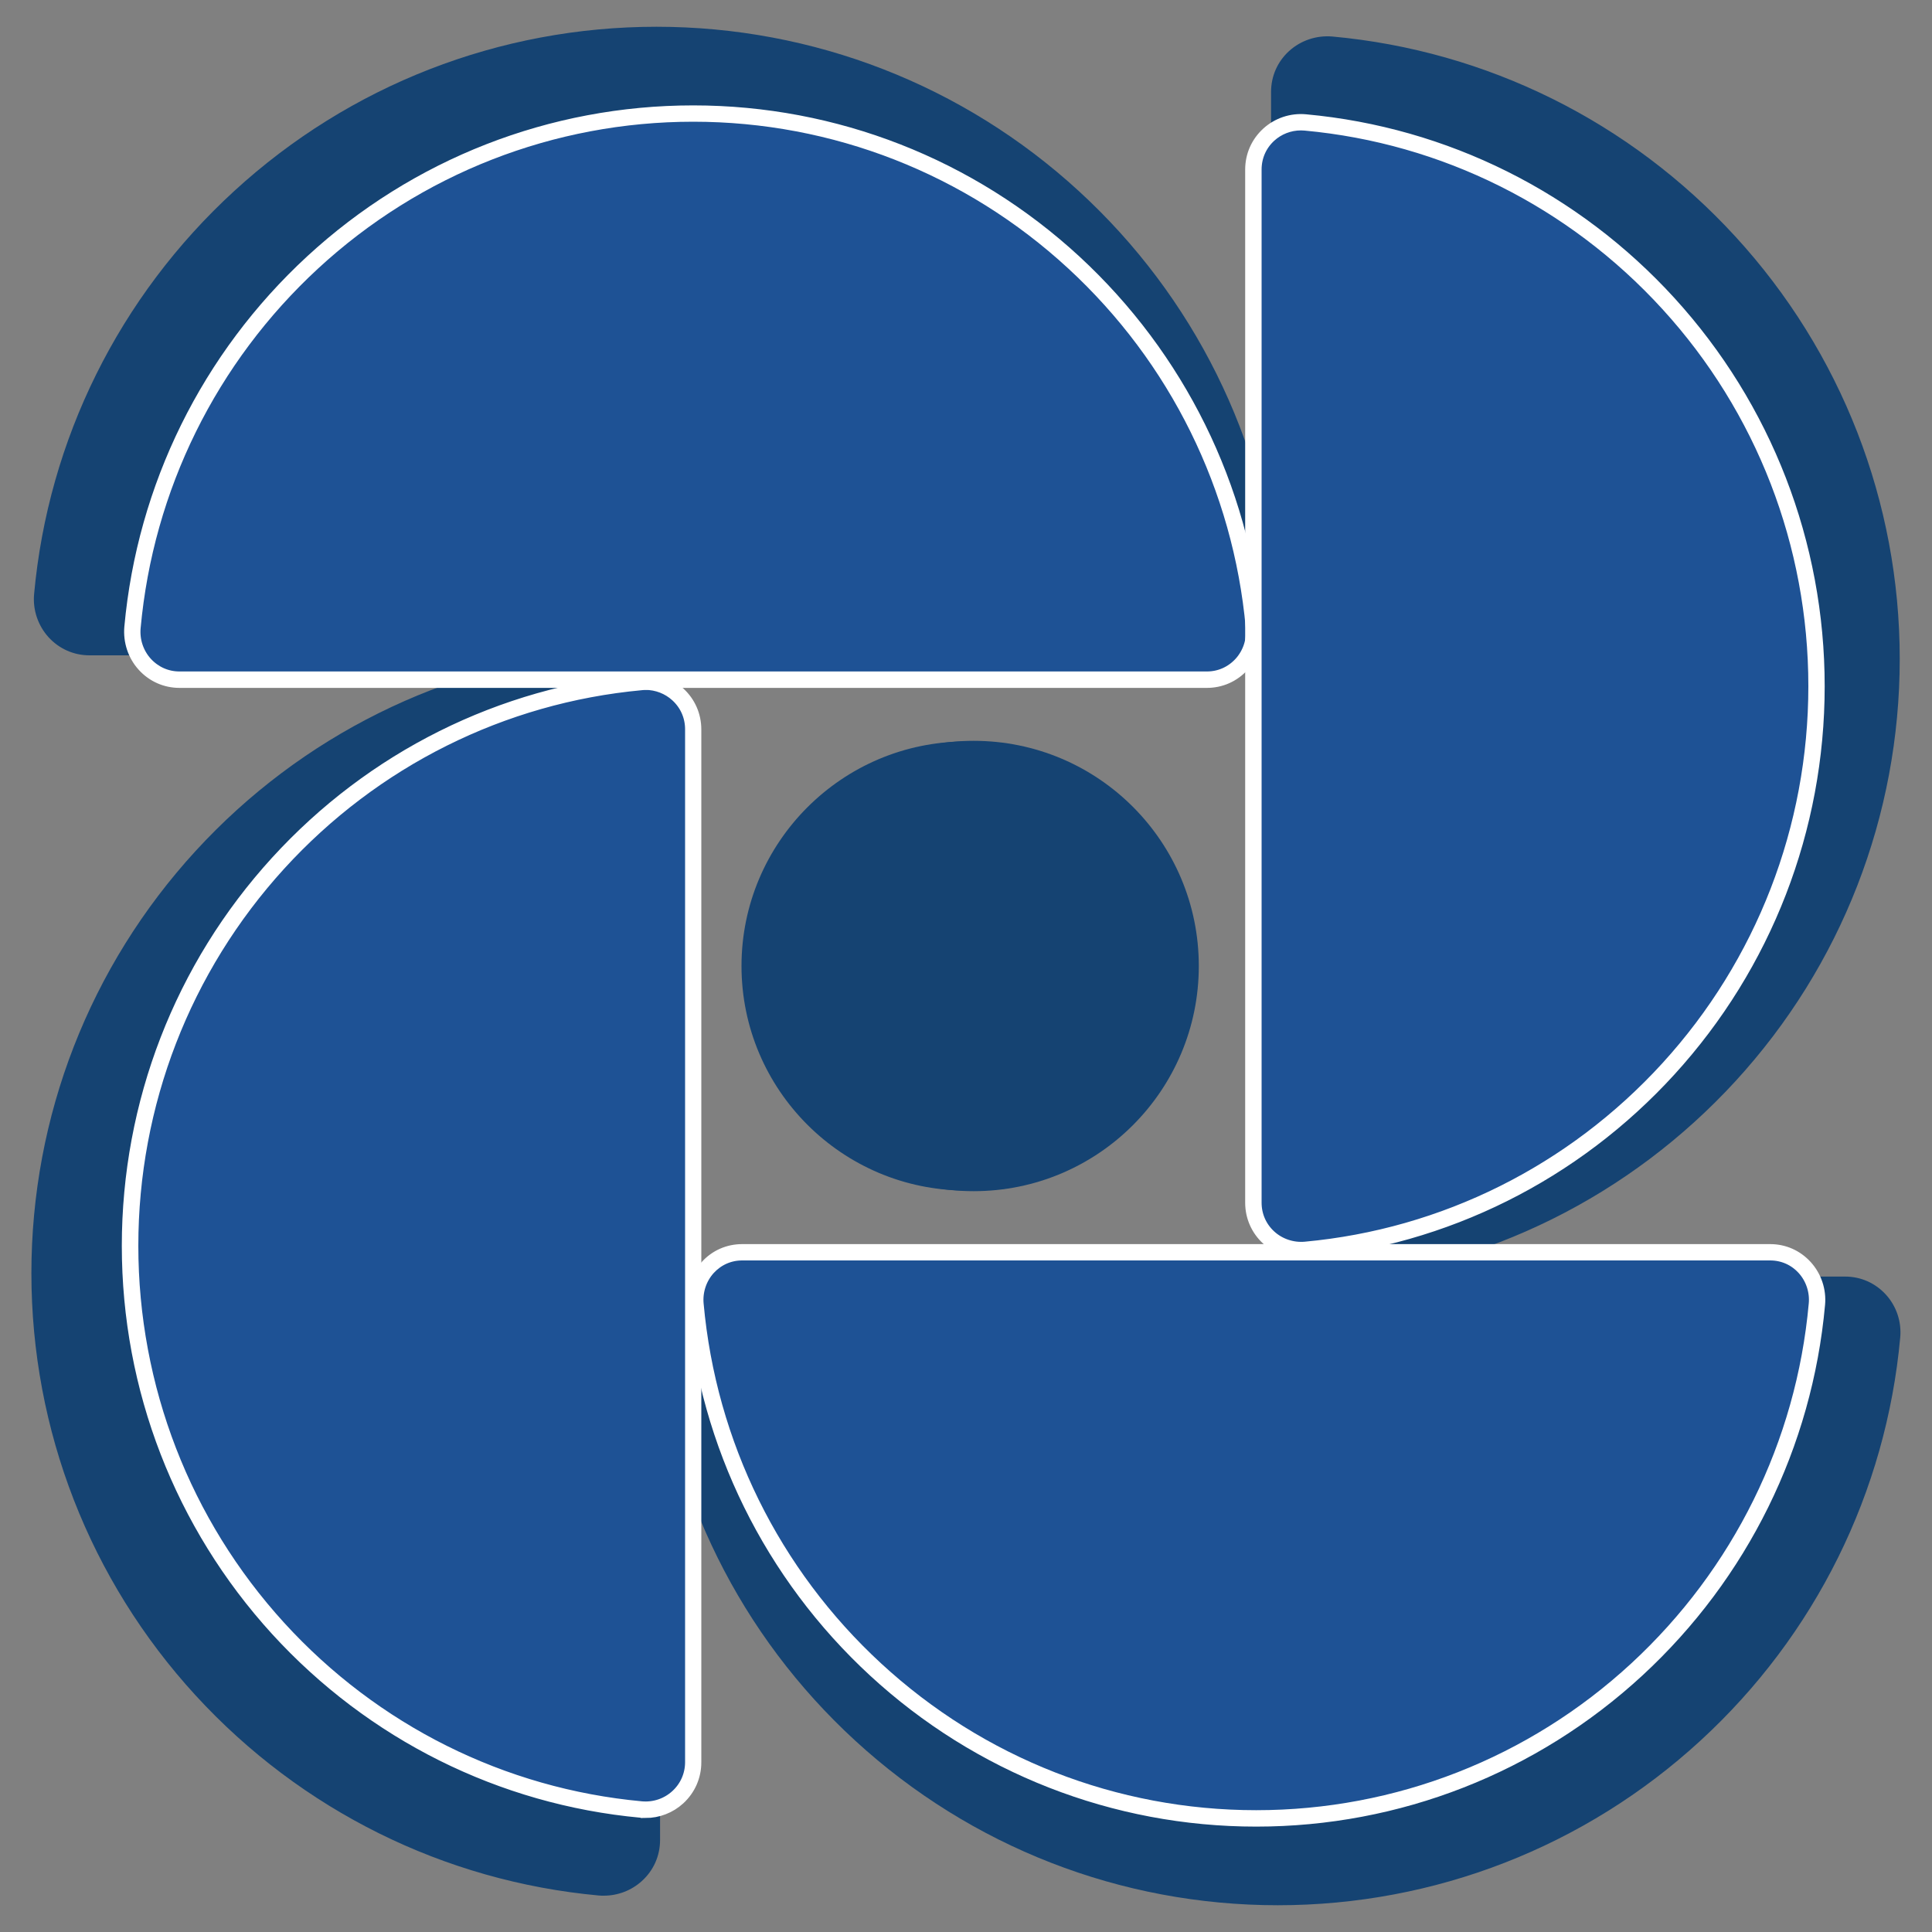 <?xml version="1.0" encoding="UTF-8"?>
<svg id="Layer_1" data-name="Layer 1" xmlns="http://www.w3.org/2000/svg" viewBox="0 0 200 200">
  <rect x="0" y="0" width="200" height="200" fill="#808080" stroke="none"/>
  <defs>
    <style>
      .cls-1, .cls-2 {
        fill: #154372;
      }

      .cls-3 {
        fill: #fff;
      }

      .cls-3, .cls-4, .cls-2 {
        stroke: #fff;
        stroke-miterlimit: 10;
      }

      .cls-4 {
        fill: #1e5295;
      }
    </style>
  </defs>
  <g>
    <g>
      <g>
        <path class="cls-1" d="m126.65,67.47H9.27c-3.19,0-5.66-2.76-5.37-5.94C6.9,28.79,34.44,3.14,67.96,3.14s61.06,25.65,64.05,58.39c.29,3.18-2.17,5.94-5.37,5.94Z"/>
        <path class="cls-1" d="m126.65,67.84H9.27c-1.63,0-3.14-.67-4.24-1.87-1.1-1.21-1.65-2.84-1.5-4.47,1.46-16,8.81-30.81,20.7-41.71C36.19,8.81,51.72,2.77,67.96,2.77s31.77,6.04,43.73,17.02c11.88,10.9,19.24,25.72,20.7,41.71.15,1.64-.4,3.27-1.5,4.47-1.1,1.21-2.61,1.87-4.24,1.87ZM67.96,3.52c-16.05,0-31.4,5.97-43.22,16.82C12.99,31.12,5.73,45.76,4.28,61.57c-.13,1.43.34,2.85,1.3,3.9.96,1.05,2.27,1.63,3.69,1.63h117.37c1.42,0,2.73-.58,3.69-1.63.96-1.05,1.43-2.47,1.3-3.9-1.45-15.81-8.71-30.45-20.46-41.23-11.82-10.85-27.17-16.82-43.22-16.82Z"/>
      </g>
      <g>
        <path class="cls-1" d="m67.96,73.12v117.34c0,3.2-2.76,5.67-5.95,5.38-32.73-3-58.37-30.54-58.37-64.05,0-33.52,25.64-61.05,58.37-64.05,3.19-.29,5.95,2.18,5.95,5.38Z"/>
        <path class="cls-1" d="m62.51,196.24c-.18,0-.36,0-.54-.02-15.99-1.47-30.8-8.82-41.71-20.7-10.97-11.96-17.01-27.48-17.01-43.72s6.04-31.76,17.01-43.72c10.9-11.88,25.71-19.24,41.71-20.7,1.64-.15,3.27.4,4.48,1.5,1.21,1.1,1.88,2.62,1.88,4.25v117.34c0,1.64-.67,3.15-1.88,4.25-1.08.98-2.49,1.52-3.95,1.52Zm0-128.15c-.16,0-.31,0-.47.02-15.81,1.45-30.45,8.72-41.22,20.46-10.84,11.82-16.81,27.17-16.81,43.21s5.97,31.4,16.81,43.21c10.77,11.75,25.41,19.01,41.22,20.46,1.43.13,2.85-.35,3.91-1.31,1.05-.96,1.63-2.27,1.63-3.7v-117.34c0-1.43-.58-2.74-1.63-3.7-.94-.86-2.17-1.33-3.44-1.33Z"/>
      </g>
      <g>
        <path class="cls-1" d="m73.56,132.53h117.44c3.17,0,5.62,2.74,5.34,5.9-2.98,32.76-30.52,58.42-64.06,58.42-33.53,0-61.08-25.67-64.06-58.42-.29-3.16,2.16-5.9,5.34-5.9Z"/>
        <path class="cls-1" d="m132.28,197.23c-16.25,0-31.78-6.05-43.74-17.03-11.89-10.91-19.23-25.73-20.69-41.74-.15-1.63.4-3.25,1.49-4.45,1.1-1.2,2.59-1.86,4.22-1.86h117.44c1.62,0,3.12.66,4.22,1.86s1.64,2.82,1.49,4.45c-1.46,16-8.8,30.83-20.69,41.74-11.96,10.98-27.49,17.03-43.74,17.03Zm-58.72-64.33c-1.41,0-2.71.57-3.66,1.62-.95,1.04-1.43,2.46-1.3,3.88,1.44,15.82,8.7,30.47,20.45,41.25,11.82,10.85,27.17,16.83,43.23,16.83s31.41-5.98,43.23-16.83c11.75-10.79,19.01-25.44,20.45-41.25.13-1.42-.34-2.83-1.3-3.88-.95-1.04-2.25-1.62-3.66-1.62h-117.44Z"/>
      </g>
      <g>
        <path class="cls-1" d="m131.96,126.9V9.52c0-3.19,2.75-5.65,5.93-5.36,32.74,2.99,58.39,30.53,58.39,64.05,0,33.52-25.65,61.06-58.39,64.05-3.18.29-5.93-2.17-5.93-5.36Z"/>
        <path class="cls-1" d="m137.39,132.66c-1.45,0-2.86-.54-3.94-1.52-1.21-1.1-1.87-2.61-1.87-4.24V9.52c0-1.63.66-3.14,1.87-4.24,1.21-1.1,2.84-1.64,4.47-1.5,16,1.46,30.81,8.81,41.72,20.7,10.97,11.96,17.02,27.49,17.02,43.73s-6.04,31.77-17.02,43.73c-10.91,11.88-25.72,19.24-41.72,20.7-.18.02-.36.02-.53.02Zm0-128.15c-1.27,0-2.5.47-3.43,1.32-1.05.96-1.63,2.27-1.63,3.69v117.38c0,1.42.58,2.73,1.63,3.69,1.05.96,2.47,1.43,3.9,1.3,15.81-1.45,30.45-8.71,41.23-20.46,10.85-11.82,16.82-27.17,16.82-43.22s-5.97-31.4-16.82-43.22c-10.78-11.75-25.42-19.01-41.23-20.46-.16-.01-.31-.02-.46-.02Z"/>
      </g>
    </g>
    <g>
      <circle class="cls-1" cx="100" cy="100" r="22.87"/>
      <path class="cls-1" d="m100,123.24c-12.82,0-23.24-10.43-23.24-23.24s10.43-23.24,23.24-23.24,23.24,10.43,23.24,23.24-10.43,23.24-23.24,23.24Zm0-45.74c-12.4,0-22.49,10.09-22.49,22.49s10.09,22.49,22.49,22.49,22.49-10.09,22.49-22.49-10.09-22.49-22.49-22.49Z"/>
    </g>
  </g>
  <g>
    <g>
      <g>
        <path class="cls-4" d="m124.94,70.36H18.58c-2.89,0-5.13-2.51-4.86-5.41,2.72-29.83,27.67-53.2,58.04-53.2s55.33,23.37,58.04,53.2c.26,2.9-1.97,5.41-4.86,5.41Z"/>
        <path class="cls-3" d="m124.94,70.71H18.58c-1.48,0-2.85-.61-3.85-1.71-1-1.1-1.49-2.59-1.36-4.08,1.33-14.58,7.99-28.07,18.76-38.01,10.84-10,24.91-15.5,39.63-15.5s28.79,5.51,39.63,15.5c10.77,9.94,17.43,23.44,18.76,38.01.14,1.49-.36,2.98-1.36,4.08-1,1.1-2.37,1.71-3.85,1.71ZM71.76,12.1c-14.54,0-28.45,5.44-39.16,15.32-10.64,9.82-17.23,23.16-18.54,37.56-.12,1.3.31,2.59,1.18,3.55.87.95,2.05,1.48,3.34,1.48h106.36c1.29,0,2.47-.53,3.34-1.48.87-.96,1.3-2.25,1.18-3.55-1.31-14.4-7.89-27.74-18.54-37.56-10.71-9.88-24.62-15.32-39.16-15.32Z"/>
      </g>
      <g>
        <path class="cls-4" d="m71.76,75.51v106.91c0,2.92-2.5,5.17-5.39,4.9-29.66-2.74-52.9-27.82-52.9-58.36,0-30.54,23.23-55.62,52.9-58.36,2.89-.27,5.39,1.99,5.39,4.9Z"/>
        <path class="cls-3" d="m66.82,187.69c-.16,0-.32,0-.49-.02-14.49-1.34-27.92-8.04-37.8-18.86-9.94-10.9-15.42-25.04-15.42-39.84s5.47-28.94,15.42-39.84c9.88-10.83,23.3-17.53,37.8-18.86,1.49-.14,2.97.36,4.07,1.37,1.1,1.01,1.7,2.39,1.7,3.88v106.91c0,1.5-.61,2.87-1.7,3.88-.98.9-2.26,1.39-3.58,1.39Zm0-116.76c-.14,0-.28,0-.42.02-14.32,1.32-27.59,7.94-37.35,18.64-9.82,10.77-15.23,24.75-15.23,39.37s5.41,28.6,15.23,39.37c9.76,10.7,23.03,17.32,37.35,18.64,1.3.12,2.58-.31,3.54-1.19.95-.87,1.48-2.07,1.48-3.37v-106.91c0-1.3-.52-2.49-1.48-3.37-.85-.78-1.97-1.21-3.11-1.21Z"/>
      </g>
      <g>
        <path class="cls-4" d="m76.83,129.64h106.42c2.88,0,5.1,2.5,4.83,5.38-2.7,29.85-27.66,53.23-58.05,53.23-30.39,0-55.35-23.38-58.05-53.23-.26-2.88,1.96-5.38,4.83-5.38Z"/>
        <path class="cls-3" d="m130.04,188.59c-14.72,0-28.8-5.51-39.64-15.51-10.77-9.94-17.43-23.45-18.75-38.03-.13-1.49.36-2.96,1.35-4.06.99-1.1,2.35-1.7,3.83-1.7h106.42c1.47,0,2.83.6,3.83,1.7.99,1.09,1.49,2.57,1.35,4.06-1.32,14.58-7.98,28.09-18.75,38.03-10.84,10-24.92,15.51-39.64,15.51Zm-53.21-58.61c-1.28,0-2.45.52-3.32,1.47-.86.95-1.29,2.24-1.17,3.53,1.3,14.41,7.88,27.76,18.53,37.58,10.71,9.89,24.62,15.33,39.17,15.33s28.46-5.44,39.17-15.33c10.64-9.83,17.23-23.17,18.53-37.58.12-1.29-.31-2.58-1.17-3.53-.86-.95-2.04-1.47-3.32-1.47h-106.42Z"/>
      </g>
      <g>
        <path class="cls-4" d="m129.75,124.51V17.56c0-2.91,2.5-5.15,5.38-4.89,29.67,2.73,52.91,27.82,52.91,58.36,0,30.54-23.24,55.63-52.91,58.36-2.88.26-5.38-1.98-5.38-4.89Z"/>
        <path class="cls-3" d="m134.67,129.76c-1.32,0-2.6-.49-3.57-1.39-1.09-1-1.7-2.38-1.7-3.87V17.56c0-1.49.6-2.86,1.7-3.87,1.09-1,2.57-1.5,4.06-1.36,14.5,1.33,27.93,8.03,37.81,18.86,9.94,10.9,15.42,25.05,15.42,39.85s-5.48,28.95-15.42,39.85c-9.88,10.83-23.31,17.53-37.81,18.86-.16.02-.32.02-.48.02Zm0-116.76c-1.15,0-2.26.43-3.1,1.2-.95.87-1.47,2.06-1.47,3.35v106.95c0,1.29.52,2.48,1.47,3.35.95.87,2.24,1.3,3.53,1.19,14.33-1.32,27.59-7.94,37.36-18.64,9.83-10.77,15.24-24.75,15.24-39.37s-5.41-28.61-15.24-39.37c-9.77-10.7-23.04-17.32-37.36-18.64-.14-.01-.28-.02-.42-.02Z"/>
      </g>
    </g>
    <g>
      <ellipse class="cls-2" cx="100.79" cy="100" rx="20.72" ry="20.84"/>
      <path class="cls-3" d="m100.79,121.18c-11.62,0-21.07-9.5-21.07-21.18s9.45-21.19,21.07-21.19,21.07,9.5,21.07,21.19-9.45,21.18-21.07,21.18Zm0-41.67c-11.24,0-20.38,9.19-20.38,20.49s9.14,20.49,20.38,20.49,20.38-9.19,20.38-20.49-9.14-20.49-20.38-20.49Z"/>
    </g>
  </g>
  <circle class="cls-1" cx="100.79" cy="100" r="23.31"/>
</svg>